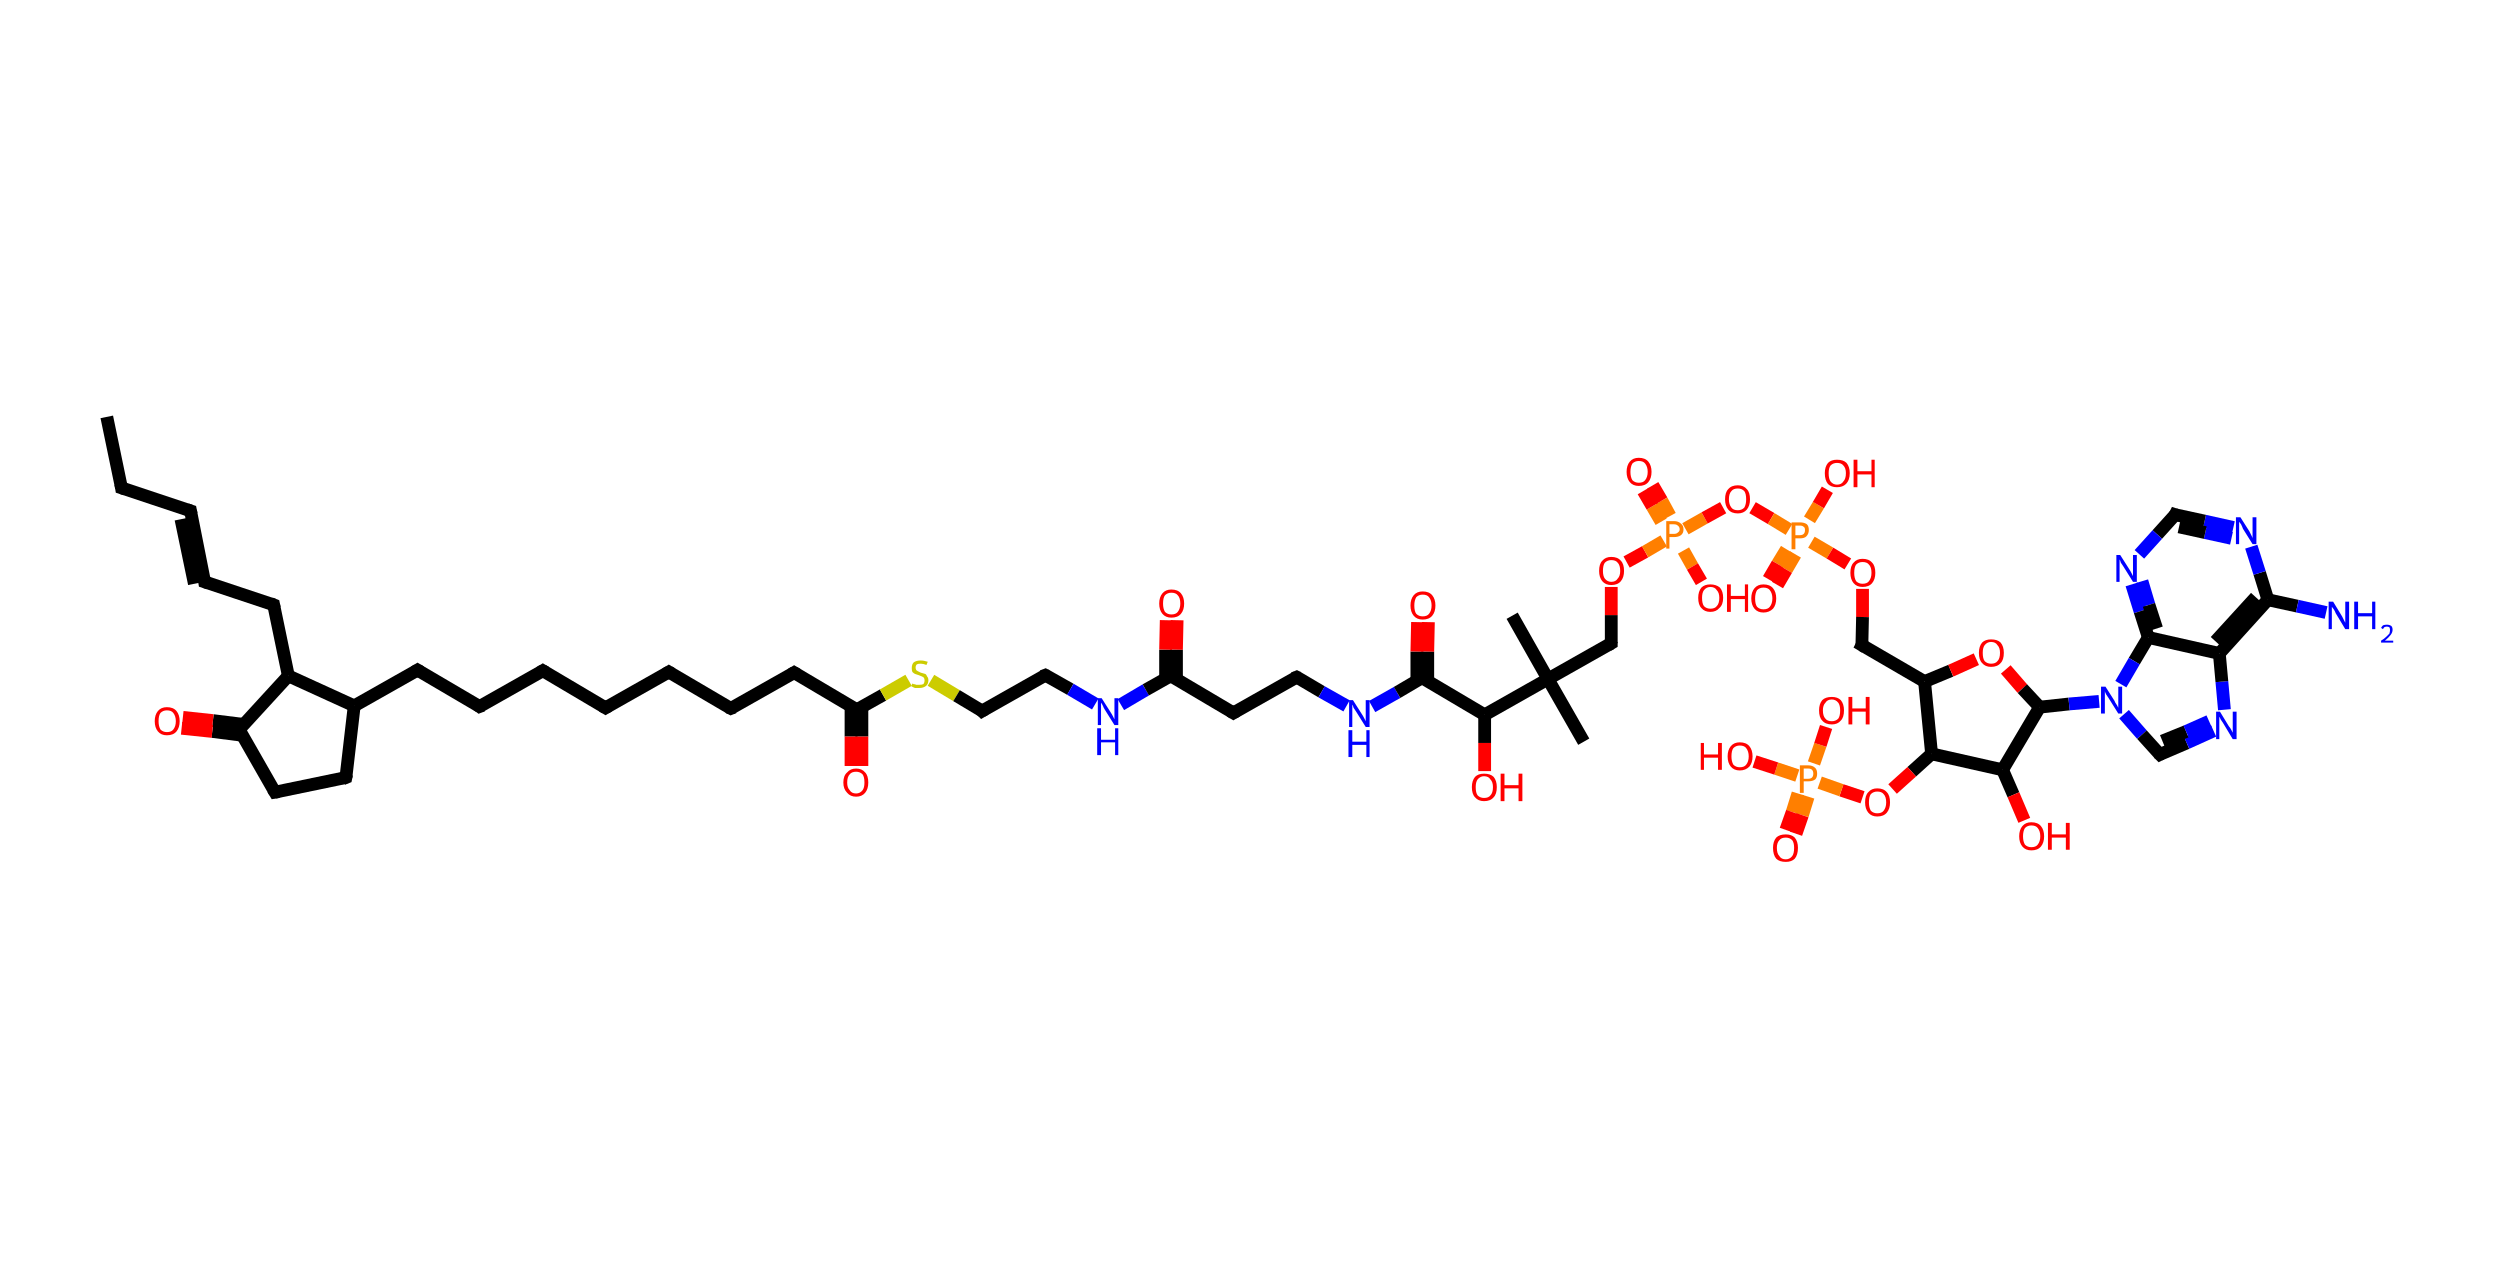 <?xml version='1.0' encoding='ASCII' standalone='yes'?>
<svg xmlns="http://www.w3.org/2000/svg" xmlns:rdkit="http://www.rdkit.org/xml" xmlns:xlink="http://www.w3.org/1999/xlink" version="1.1" baseProfile="full" xml:space="preserve" width="391px" height="200px" viewBox="0 0 391 200">
<!-- END OF HEADER -->
<rect style="opacity:1.0;fill:#FFFFFF;stroke:none" width="391.0" height="200.0" x="0.0" y="0.0"> </rect>
<path class="bond-0 atom-0 atom-1" d="M 16.7,65.2 L 19.0,76.3" style="fill:none;fill-rule:evenodd;stroke:#000000;stroke-width:2.0px;stroke-linecap:butt;stroke-linejoin:miter;stroke-opacity:1"/>
<path class="bond-1 atom-1 atom-2" d="M 19.0,76.3 L 29.8,79.9" style="fill:none;fill-rule:evenodd;stroke:#000000;stroke-width:2.0px;stroke-linecap:butt;stroke-linejoin:miter;stroke-opacity:1"/>
<path class="bond-2 atom-2 atom-3" d="M 29.8,79.9 L 32.0,91.0" style="fill:none;fill-rule:evenodd;stroke:#000000;stroke-width:2.0px;stroke-linecap:butt;stroke-linejoin:miter;stroke-opacity:1"/>
<path class="bond-2 atom-2 atom-3" d="M 28.3,81.2 L 30.4,91.3" style="fill:none;fill-rule:evenodd;stroke:#000000;stroke-width:2.0px;stroke-linecap:butt;stroke-linejoin:miter;stroke-opacity:1"/>
<path class="bond-3 atom-3 atom-4" d="M 32.0,91.0 L 42.8,94.6" style="fill:none;fill-rule:evenodd;stroke:#000000;stroke-width:2.0px;stroke-linecap:butt;stroke-linejoin:miter;stroke-opacity:1"/>
<path class="bond-4 atom-4 atom-5" d="M 42.8,94.6 L 45.1,105.7" style="fill:none;fill-rule:evenodd;stroke:#000000;stroke-width:2.0px;stroke-linecap:butt;stroke-linejoin:miter;stroke-opacity:1"/>
<path class="bond-5 atom-5 atom-6" d="M 45.1,105.7 L 37.4,114.1" style="fill:none;fill-rule:evenodd;stroke:#000000;stroke-width:2.0px;stroke-linecap:butt;stroke-linejoin:miter;stroke-opacity:1"/>
<path class="bond-6 atom-6 atom-7" d="M 38.1,113.3 L 33.3,112.7" style="fill:none;fill-rule:evenodd;stroke:#000000;stroke-width:2.0px;stroke-linecap:butt;stroke-linejoin:miter;stroke-opacity:1"/>
<path class="bond-6 atom-6 atom-7" d="M 33.3,112.7 L 28.6,112.2" style="fill:none;fill-rule:evenodd;stroke:#FF0000;stroke-width:2.0px;stroke-linecap:butt;stroke-linejoin:miter;stroke-opacity:1"/>
<path class="bond-6 atom-6 atom-7" d="M 37.9,115.0 L 33.2,114.4" style="fill:none;fill-rule:evenodd;stroke:#000000;stroke-width:2.0px;stroke-linecap:butt;stroke-linejoin:miter;stroke-opacity:1"/>
<path class="bond-6 atom-6 atom-7" d="M 33.2,114.4 L 28.4,113.9" style="fill:none;fill-rule:evenodd;stroke:#FF0000;stroke-width:2.0px;stroke-linecap:butt;stroke-linejoin:miter;stroke-opacity:1"/>
<path class="bond-7 atom-6 atom-8" d="M 37.4,114.1 L 43.0,123.9" style="fill:none;fill-rule:evenodd;stroke:#000000;stroke-width:2.0px;stroke-linecap:butt;stroke-linejoin:miter;stroke-opacity:1"/>
<path class="bond-8 atom-8 atom-9" d="M 43.0,123.9 L 54.1,121.6" style="fill:none;fill-rule:evenodd;stroke:#000000;stroke-width:2.0px;stroke-linecap:butt;stroke-linejoin:miter;stroke-opacity:1"/>
<path class="bond-9 atom-9 atom-10" d="M 54.1,121.6 L 55.4,110.4" style="fill:none;fill-rule:evenodd;stroke:#000000;stroke-width:2.0px;stroke-linecap:butt;stroke-linejoin:miter;stroke-opacity:1"/>
<path class="bond-10 atom-10 atom-11" d="M 55.4,110.4 L 65.3,104.8" style="fill:none;fill-rule:evenodd;stroke:#000000;stroke-width:2.0px;stroke-linecap:butt;stroke-linejoin:miter;stroke-opacity:1"/>
<path class="bond-11 atom-11 atom-12" d="M 65.3,104.8 L 75.0,110.5" style="fill:none;fill-rule:evenodd;stroke:#000000;stroke-width:2.0px;stroke-linecap:butt;stroke-linejoin:miter;stroke-opacity:1"/>
<path class="bond-12 atom-12 atom-13" d="M 75.0,110.5 L 84.9,104.9" style="fill:none;fill-rule:evenodd;stroke:#000000;stroke-width:2.0px;stroke-linecap:butt;stroke-linejoin:miter;stroke-opacity:1"/>
<path class="bond-13 atom-13 atom-14" d="M 84.9,104.9 L 94.7,110.7" style="fill:none;fill-rule:evenodd;stroke:#000000;stroke-width:2.0px;stroke-linecap:butt;stroke-linejoin:miter;stroke-opacity:1"/>
<path class="bond-14 atom-14 atom-15" d="M 94.7,110.7 L 104.6,105.1" style="fill:none;fill-rule:evenodd;stroke:#000000;stroke-width:2.0px;stroke-linecap:butt;stroke-linejoin:miter;stroke-opacity:1"/>
<path class="bond-15 atom-15 atom-16" d="M 104.6,105.1 L 114.3,110.8" style="fill:none;fill-rule:evenodd;stroke:#000000;stroke-width:2.0px;stroke-linecap:butt;stroke-linejoin:miter;stroke-opacity:1"/>
<path class="bond-16 atom-16 atom-17" d="M 114.3,110.8 L 124.2,105.2" style="fill:none;fill-rule:evenodd;stroke:#000000;stroke-width:2.0px;stroke-linecap:butt;stroke-linejoin:miter;stroke-opacity:1"/>
<path class="bond-17 atom-17 atom-18" d="M 124.2,105.2 L 134.0,111.0" style="fill:none;fill-rule:evenodd;stroke:#000000;stroke-width:2.0px;stroke-linecap:butt;stroke-linejoin:miter;stroke-opacity:1"/>
<path class="bond-18 atom-18 atom-19" d="M 133.1,110.5 L 133.1,115.2" style="fill:none;fill-rule:evenodd;stroke:#000000;stroke-width:2.0px;stroke-linecap:butt;stroke-linejoin:miter;stroke-opacity:1"/>
<path class="bond-18 atom-18 atom-19" d="M 133.1,115.2 L 133.1,119.8" style="fill:none;fill-rule:evenodd;stroke:#FF0000;stroke-width:2.0px;stroke-linecap:butt;stroke-linejoin:miter;stroke-opacity:1"/>
<path class="bond-18 atom-18 atom-19" d="M 134.8,110.5 L 134.8,115.2" style="fill:none;fill-rule:evenodd;stroke:#000000;stroke-width:2.0px;stroke-linecap:butt;stroke-linejoin:miter;stroke-opacity:1"/>
<path class="bond-18 atom-18 atom-19" d="M 134.8,115.2 L 134.8,119.8" style="fill:none;fill-rule:evenodd;stroke:#FF0000;stroke-width:2.0px;stroke-linecap:butt;stroke-linejoin:miter;stroke-opacity:1"/>
<path class="bond-19 atom-18 atom-20" d="M 134.0,111.0 L 138.1,108.7" style="fill:none;fill-rule:evenodd;stroke:#000000;stroke-width:2.0px;stroke-linecap:butt;stroke-linejoin:miter;stroke-opacity:1"/>
<path class="bond-19 atom-18 atom-20" d="M 138.1,108.7 L 142.1,106.4" style="fill:none;fill-rule:evenodd;stroke:#CCCC00;stroke-width:2.0px;stroke-linecap:butt;stroke-linejoin:miter;stroke-opacity:1"/>
<path class="bond-20 atom-20 atom-21" d="M 145.6,106.4 L 149.6,108.8" style="fill:none;fill-rule:evenodd;stroke:#CCCC00;stroke-width:2.0px;stroke-linecap:butt;stroke-linejoin:miter;stroke-opacity:1"/>
<path class="bond-20 atom-20 atom-21" d="M 149.6,108.8 L 153.6,111.2" style="fill:none;fill-rule:evenodd;stroke:#000000;stroke-width:2.0px;stroke-linecap:butt;stroke-linejoin:miter;stroke-opacity:1"/>
<path class="bond-21 atom-21 atom-22" d="M 153.6,111.2 L 163.5,105.6" style="fill:none;fill-rule:evenodd;stroke:#000000;stroke-width:2.0px;stroke-linecap:butt;stroke-linejoin:miter;stroke-opacity:1"/>
<path class="bond-22 atom-22 atom-23" d="M 163.5,105.6 L 167.4,107.8" style="fill:none;fill-rule:evenodd;stroke:#000000;stroke-width:2.0px;stroke-linecap:butt;stroke-linejoin:miter;stroke-opacity:1"/>
<path class="bond-22 atom-22 atom-23" d="M 167.4,107.8 L 171.3,110.1" style="fill:none;fill-rule:evenodd;stroke:#0000FF;stroke-width:2.0px;stroke-linecap:butt;stroke-linejoin:miter;stroke-opacity:1"/>
<path class="bond-23 atom-23 atom-24" d="M 175.3,110.2 L 179.2,107.9" style="fill:none;fill-rule:evenodd;stroke:#0000FF;stroke-width:2.0px;stroke-linecap:butt;stroke-linejoin:miter;stroke-opacity:1"/>
<path class="bond-23 atom-23 atom-24" d="M 179.2,107.9 L 183.1,105.7" style="fill:none;fill-rule:evenodd;stroke:#000000;stroke-width:2.0px;stroke-linecap:butt;stroke-linejoin:miter;stroke-opacity:1"/>
<path class="bond-24 atom-24 atom-25" d="M 184.0,106.2 L 184.0,101.6" style="fill:none;fill-rule:evenodd;stroke:#000000;stroke-width:2.0px;stroke-linecap:butt;stroke-linejoin:miter;stroke-opacity:1"/>
<path class="bond-24 atom-24 atom-25" d="M 184.0,101.6 L 184.1,97.0" style="fill:none;fill-rule:evenodd;stroke:#FF0000;stroke-width:2.0px;stroke-linecap:butt;stroke-linejoin:miter;stroke-opacity:1"/>
<path class="bond-24 atom-24 atom-25" d="M 182.3,106.2 L 182.3,101.6" style="fill:none;fill-rule:evenodd;stroke:#000000;stroke-width:2.0px;stroke-linecap:butt;stroke-linejoin:miter;stroke-opacity:1"/>
<path class="bond-24 atom-24 atom-25" d="M 182.3,101.6 L 182.4,97.0" style="fill:none;fill-rule:evenodd;stroke:#FF0000;stroke-width:2.0px;stroke-linecap:butt;stroke-linejoin:miter;stroke-opacity:1"/>
<path class="bond-25 atom-24 atom-26" d="M 183.1,105.7 L 192.9,111.5" style="fill:none;fill-rule:evenodd;stroke:#000000;stroke-width:2.0px;stroke-linecap:butt;stroke-linejoin:miter;stroke-opacity:1"/>
<path class="bond-26 atom-26 atom-27" d="M 192.9,111.5 L 202.8,105.9" style="fill:none;fill-rule:evenodd;stroke:#000000;stroke-width:2.0px;stroke-linecap:butt;stroke-linejoin:miter;stroke-opacity:1"/>
<path class="bond-27 atom-27 atom-28" d="M 202.8,105.9 L 206.7,108.2" style="fill:none;fill-rule:evenodd;stroke:#000000;stroke-width:2.0px;stroke-linecap:butt;stroke-linejoin:miter;stroke-opacity:1"/>
<path class="bond-27 atom-27 atom-28" d="M 206.7,108.2 L 210.6,110.4" style="fill:none;fill-rule:evenodd;stroke:#0000FF;stroke-width:2.0px;stroke-linecap:butt;stroke-linejoin:miter;stroke-opacity:1"/>
<path class="bond-28 atom-28 atom-29" d="M 214.6,110.5 L 218.5,108.3" style="fill:none;fill-rule:evenodd;stroke:#0000FF;stroke-width:2.0px;stroke-linecap:butt;stroke-linejoin:miter;stroke-opacity:1"/>
<path class="bond-28 atom-28 atom-29" d="M 218.5,108.3 L 222.4,106.0" style="fill:none;fill-rule:evenodd;stroke:#000000;stroke-width:2.0px;stroke-linecap:butt;stroke-linejoin:miter;stroke-opacity:1"/>
<path class="bond-29 atom-29 atom-30" d="M 223.3,106.5 L 223.3,101.9" style="fill:none;fill-rule:evenodd;stroke:#000000;stroke-width:2.0px;stroke-linecap:butt;stroke-linejoin:miter;stroke-opacity:1"/>
<path class="bond-29 atom-29 atom-30" d="M 223.3,101.9 L 223.4,97.3" style="fill:none;fill-rule:evenodd;stroke:#FF0000;stroke-width:2.0px;stroke-linecap:butt;stroke-linejoin:miter;stroke-opacity:1"/>
<path class="bond-29 atom-29 atom-30" d="M 221.6,106.5 L 221.6,101.9" style="fill:none;fill-rule:evenodd;stroke:#000000;stroke-width:2.0px;stroke-linecap:butt;stroke-linejoin:miter;stroke-opacity:1"/>
<path class="bond-29 atom-29 atom-30" d="M 221.6,101.9 L 221.7,97.3" style="fill:none;fill-rule:evenodd;stroke:#FF0000;stroke-width:2.0px;stroke-linecap:butt;stroke-linejoin:miter;stroke-opacity:1"/>
<path class="bond-30 atom-29 atom-31" d="M 222.4,106.0 L 232.2,111.8" style="fill:none;fill-rule:evenodd;stroke:#000000;stroke-width:2.0px;stroke-linecap:butt;stroke-linejoin:miter;stroke-opacity:1"/>
<path class="bond-31 atom-31 atom-32" d="M 232.2,111.8 L 232.2,116.2" style="fill:none;fill-rule:evenodd;stroke:#000000;stroke-width:2.0px;stroke-linecap:butt;stroke-linejoin:miter;stroke-opacity:1"/>
<path class="bond-31 atom-31 atom-32" d="M 232.2,116.2 L 232.2,120.6" style="fill:none;fill-rule:evenodd;stroke:#FF0000;stroke-width:2.0px;stroke-linecap:butt;stroke-linejoin:miter;stroke-opacity:1"/>
<path class="bond-32 atom-31 atom-33" d="M 232.2,111.8 L 242.1,106.2" style="fill:none;fill-rule:evenodd;stroke:#000000;stroke-width:2.0px;stroke-linecap:butt;stroke-linejoin:miter;stroke-opacity:1"/>
<path class="bond-33 atom-33 atom-34" d="M 242.1,106.2 L 236.5,96.3" style="fill:none;fill-rule:evenodd;stroke:#000000;stroke-width:2.0px;stroke-linecap:butt;stroke-linejoin:miter;stroke-opacity:1"/>
<path class="bond-34 atom-33 atom-35" d="M 242.1,106.2 L 247.7,116.0" style="fill:none;fill-rule:evenodd;stroke:#000000;stroke-width:2.0px;stroke-linecap:butt;stroke-linejoin:miter;stroke-opacity:1"/>
<path class="bond-35 atom-33 atom-36" d="M 242.1,106.2 L 252.0,100.6" style="fill:none;fill-rule:evenodd;stroke:#000000;stroke-width:2.0px;stroke-linecap:butt;stroke-linejoin:miter;stroke-opacity:1"/>
<path class="bond-36 atom-36 atom-37" d="M 252.0,100.6 L 252.0,96.2" style="fill:none;fill-rule:evenodd;stroke:#000000;stroke-width:2.0px;stroke-linecap:butt;stroke-linejoin:miter;stroke-opacity:1"/>
<path class="bond-36 atom-36 atom-37" d="M 252.0,96.2 L 252.0,91.8" style="fill:none;fill-rule:evenodd;stroke:#FF0000;stroke-width:2.0px;stroke-linecap:butt;stroke-linejoin:miter;stroke-opacity:1"/>
<path class="bond-37 atom-37 atom-38" d="M 254.4,87.9 L 257.3,86.3" style="fill:none;fill-rule:evenodd;stroke:#FF0000;stroke-width:2.0px;stroke-linecap:butt;stroke-linejoin:miter;stroke-opacity:1"/>
<path class="bond-37 atom-37 atom-38" d="M 257.3,86.3 L 260.2,84.6" style="fill:none;fill-rule:evenodd;stroke:#FF7F00;stroke-width:2.0px;stroke-linecap:butt;stroke-linejoin:miter;stroke-opacity:1"/>
<path class="bond-38 atom-38 atom-39" d="M 261.2,80.7 L 259.9,78.3" style="fill:none;fill-rule:evenodd;stroke:#FF7F00;stroke-width:2.0px;stroke-linecap:butt;stroke-linejoin:miter;stroke-opacity:1"/>
<path class="bond-38 atom-38 atom-39" d="M 259.9,78.3 L 258.5,75.9" style="fill:none;fill-rule:evenodd;stroke:#FF0000;stroke-width:2.0px;stroke-linecap:butt;stroke-linejoin:miter;stroke-opacity:1"/>
<path class="bond-38 atom-38 atom-39" d="M 259.8,81.6 L 258.4,79.2" style="fill:none;fill-rule:evenodd;stroke:#FF7F00;stroke-width:2.0px;stroke-linecap:butt;stroke-linejoin:miter;stroke-opacity:1"/>
<path class="bond-38 atom-38 atom-39" d="M 258.4,79.2 L 257.0,76.8" style="fill:none;fill-rule:evenodd;stroke:#FF0000;stroke-width:2.0px;stroke-linecap:butt;stroke-linejoin:miter;stroke-opacity:1"/>
<path class="bond-39 atom-38 atom-40" d="M 263.3,86.1 L 264.7,88.6" style="fill:none;fill-rule:evenodd;stroke:#FF7F00;stroke-width:2.0px;stroke-linecap:butt;stroke-linejoin:miter;stroke-opacity:1"/>
<path class="bond-39 atom-38 atom-40" d="M 264.7,88.6 L 266.1,91.0" style="fill:none;fill-rule:evenodd;stroke:#FF0000;stroke-width:2.0px;stroke-linecap:butt;stroke-linejoin:miter;stroke-opacity:1"/>
<path class="bond-40 atom-38 atom-41" d="M 263.6,82.7 L 266.6,81.0" style="fill:none;fill-rule:evenodd;stroke:#FF7F00;stroke-width:2.0px;stroke-linecap:butt;stroke-linejoin:miter;stroke-opacity:1"/>
<path class="bond-40 atom-38 atom-41" d="M 266.6,81.0 L 269.5,79.4" style="fill:none;fill-rule:evenodd;stroke:#FF0000;stroke-width:2.0px;stroke-linecap:butt;stroke-linejoin:miter;stroke-opacity:1"/>
<path class="bond-41 atom-41 atom-42" d="M 274.1,79.4 L 277.0,81.1" style="fill:none;fill-rule:evenodd;stroke:#FF0000;stroke-width:2.0px;stroke-linecap:butt;stroke-linejoin:miter;stroke-opacity:1"/>
<path class="bond-41 atom-41 atom-42" d="M 277.0,81.1 L 279.8,82.8" style="fill:none;fill-rule:evenodd;stroke:#FF7F00;stroke-width:2.0px;stroke-linecap:butt;stroke-linejoin:miter;stroke-opacity:1"/>
<path class="bond-42 atom-42 atom-43" d="M 279.4,85.9 L 278.0,88.2" style="fill:none;fill-rule:evenodd;stroke:#FF7F00;stroke-width:2.0px;stroke-linecap:butt;stroke-linejoin:miter;stroke-opacity:1"/>
<path class="bond-42 atom-42 atom-43" d="M 278.0,88.2 L 276.6,90.6" style="fill:none;fill-rule:evenodd;stroke:#FF0000;stroke-width:2.0px;stroke-linecap:butt;stroke-linejoin:miter;stroke-opacity:1"/>
<path class="bond-42 atom-42 atom-43" d="M 280.8,86.7 L 279.4,89.1" style="fill:none;fill-rule:evenodd;stroke:#FF7F00;stroke-width:2.0px;stroke-linecap:butt;stroke-linejoin:miter;stroke-opacity:1"/>
<path class="bond-42 atom-42 atom-43" d="M 279.4,89.1 L 278.0,91.5" style="fill:none;fill-rule:evenodd;stroke:#FF0000;stroke-width:2.0px;stroke-linecap:butt;stroke-linejoin:miter;stroke-opacity:1"/>
<path class="bond-43 atom-42 atom-44" d="M 283.0,81.3 L 284.4,79.0" style="fill:none;fill-rule:evenodd;stroke:#FF7F00;stroke-width:2.0px;stroke-linecap:butt;stroke-linejoin:miter;stroke-opacity:1"/>
<path class="bond-43 atom-42 atom-44" d="M 284.4,79.0 L 285.8,76.6" style="fill:none;fill-rule:evenodd;stroke:#FF0000;stroke-width:2.0px;stroke-linecap:butt;stroke-linejoin:miter;stroke-opacity:1"/>
<path class="bond-44 atom-42 atom-45" d="M 283.3,84.8 L 286.2,86.5" style="fill:none;fill-rule:evenodd;stroke:#FF7F00;stroke-width:2.0px;stroke-linecap:butt;stroke-linejoin:miter;stroke-opacity:1"/>
<path class="bond-44 atom-42 atom-45" d="M 286.2,86.5 L 289.0,88.2" style="fill:none;fill-rule:evenodd;stroke:#FF0000;stroke-width:2.0px;stroke-linecap:butt;stroke-linejoin:miter;stroke-opacity:1"/>
<path class="bond-45 atom-45 atom-46" d="M 291.3,92.1 L 291.3,96.5" style="fill:none;fill-rule:evenodd;stroke:#FF0000;stroke-width:2.0px;stroke-linecap:butt;stroke-linejoin:miter;stroke-opacity:1"/>
<path class="bond-45 atom-45 atom-46" d="M 291.3,96.5 L 291.2,100.9" style="fill:none;fill-rule:evenodd;stroke:#000000;stroke-width:2.0px;stroke-linecap:butt;stroke-linejoin:miter;stroke-opacity:1"/>
<path class="bond-46 atom-46 atom-47" d="M 291.2,100.9 L 301.0,106.6" style="fill:none;fill-rule:evenodd;stroke:#000000;stroke-width:2.0px;stroke-linecap:butt;stroke-linejoin:miter;stroke-opacity:1"/>
<path class="bond-47 atom-47 atom-48" d="M 301.0,106.6 L 305.1,104.9" style="fill:none;fill-rule:evenodd;stroke:#000000;stroke-width:2.0px;stroke-linecap:butt;stroke-linejoin:miter;stroke-opacity:1"/>
<path class="bond-47 atom-47 atom-48" d="M 305.1,104.9 L 309.1,103.1" style="fill:none;fill-rule:evenodd;stroke:#FF0000;stroke-width:2.0px;stroke-linecap:butt;stroke-linejoin:miter;stroke-opacity:1"/>
<path class="bond-48 atom-48 atom-49" d="M 313.7,104.7 L 316.3,107.7" style="fill:none;fill-rule:evenodd;stroke:#FF0000;stroke-width:2.0px;stroke-linecap:butt;stroke-linejoin:miter;stroke-opacity:1"/>
<path class="bond-48 atom-48 atom-49" d="M 316.3,107.7 L 319.0,110.6" style="fill:none;fill-rule:evenodd;stroke:#000000;stroke-width:2.0px;stroke-linecap:butt;stroke-linejoin:miter;stroke-opacity:1"/>
<path class="bond-49 atom-49 atom-50" d="M 319.0,110.6 L 323.6,110.1" style="fill:none;fill-rule:evenodd;stroke:#000000;stroke-width:2.0px;stroke-linecap:butt;stroke-linejoin:miter;stroke-opacity:1"/>
<path class="bond-49 atom-49 atom-50" d="M 323.6,110.1 L 328.3,109.7" style="fill:none;fill-rule:evenodd;stroke:#0000FF;stroke-width:2.0px;stroke-linecap:butt;stroke-linejoin:miter;stroke-opacity:1"/>
<path class="bond-50 atom-50 atom-51" d="M 332.2,111.7 L 335.0,114.9" style="fill:none;fill-rule:evenodd;stroke:#0000FF;stroke-width:2.0px;stroke-linecap:butt;stroke-linejoin:miter;stroke-opacity:1"/>
<path class="bond-50 atom-50 atom-51" d="M 335.0,114.9 L 337.8,118.0" style="fill:none;fill-rule:evenodd;stroke:#000000;stroke-width:2.0px;stroke-linecap:butt;stroke-linejoin:miter;stroke-opacity:1"/>
<path class="bond-51 atom-51 atom-52" d="M 337.8,118.0 L 342.0,116.2" style="fill:none;fill-rule:evenodd;stroke:#000000;stroke-width:2.0px;stroke-linecap:butt;stroke-linejoin:miter;stroke-opacity:1"/>
<path class="bond-51 atom-51 atom-52" d="M 342.0,116.2 L 346.2,114.3" style="fill:none;fill-rule:evenodd;stroke:#0000FF;stroke-width:2.0px;stroke-linecap:butt;stroke-linejoin:miter;stroke-opacity:1"/>
<path class="bond-51 atom-51 atom-52" d="M 338.2,115.9 L 341.9,114.4" style="fill:none;fill-rule:evenodd;stroke:#000000;stroke-width:2.0px;stroke-linecap:butt;stroke-linejoin:miter;stroke-opacity:1"/>
<path class="bond-51 atom-51 atom-52" d="M 341.9,114.4 L 345.5,112.8" style="fill:none;fill-rule:evenodd;stroke:#0000FF;stroke-width:2.0px;stroke-linecap:butt;stroke-linejoin:miter;stroke-opacity:1"/>
<path class="bond-52 atom-52 atom-53" d="M 347.9,111.0 L 347.5,106.6" style="fill:none;fill-rule:evenodd;stroke:#0000FF;stroke-width:2.0px;stroke-linecap:butt;stroke-linejoin:miter;stroke-opacity:1"/>
<path class="bond-52 atom-52 atom-53" d="M 347.5,106.6 L 347.1,102.2" style="fill:none;fill-rule:evenodd;stroke:#000000;stroke-width:2.0px;stroke-linecap:butt;stroke-linejoin:miter;stroke-opacity:1"/>
<path class="bond-53 atom-53 atom-54" d="M 347.1,102.2 L 354.7,93.8" style="fill:none;fill-rule:evenodd;stroke:#000000;stroke-width:2.0px;stroke-linecap:butt;stroke-linejoin:miter;stroke-opacity:1"/>
<path class="bond-53 atom-53 atom-54" d="M 346.5,100.3 L 352.8,93.4" style="fill:none;fill-rule:evenodd;stroke:#000000;stroke-width:2.0px;stroke-linecap:butt;stroke-linejoin:miter;stroke-opacity:1"/>
<path class="bond-54 atom-54 atom-55" d="M 354.7,93.8 L 359.3,94.8" style="fill:none;fill-rule:evenodd;stroke:#000000;stroke-width:2.0px;stroke-linecap:butt;stroke-linejoin:miter;stroke-opacity:1"/>
<path class="bond-54 atom-54 atom-55" d="M 359.3,94.8 L 363.8,95.8" style="fill:none;fill-rule:evenodd;stroke:#0000FF;stroke-width:2.0px;stroke-linecap:butt;stroke-linejoin:miter;stroke-opacity:1"/>
<path class="bond-55 atom-54 atom-56" d="M 354.7,93.8 L 353.4,89.6" style="fill:none;fill-rule:evenodd;stroke:#000000;stroke-width:2.0px;stroke-linecap:butt;stroke-linejoin:miter;stroke-opacity:1"/>
<path class="bond-55 atom-54 atom-56" d="M 353.4,89.6 L 352.1,85.5" style="fill:none;fill-rule:evenodd;stroke:#0000FF;stroke-width:2.0px;stroke-linecap:butt;stroke-linejoin:miter;stroke-opacity:1"/>
<path class="bond-56 atom-56 atom-57" d="M 349.3,82.5 L 344.8,81.5" style="fill:none;fill-rule:evenodd;stroke:#0000FF;stroke-width:2.0px;stroke-linecap:butt;stroke-linejoin:miter;stroke-opacity:1"/>
<path class="bond-56 atom-56 atom-57" d="M 344.8,81.5 L 340.2,80.5" style="fill:none;fill-rule:evenodd;stroke:#000000;stroke-width:2.0px;stroke-linecap:butt;stroke-linejoin:miter;stroke-opacity:1"/>
<path class="bond-56 atom-56 atom-57" d="M 349.0,84.2 L 344.9,83.3" style="fill:none;fill-rule:evenodd;stroke:#0000FF;stroke-width:2.0px;stroke-linecap:butt;stroke-linejoin:miter;stroke-opacity:1"/>
<path class="bond-56 atom-56 atom-57" d="M 344.9,83.3 L 340.8,82.4" style="fill:none;fill-rule:evenodd;stroke:#000000;stroke-width:2.0px;stroke-linecap:butt;stroke-linejoin:miter;stroke-opacity:1"/>
<path class="bond-57 atom-57 atom-58" d="M 340.2,80.5 L 337.4,83.6" style="fill:none;fill-rule:evenodd;stroke:#000000;stroke-width:2.0px;stroke-linecap:butt;stroke-linejoin:miter;stroke-opacity:1"/>
<path class="bond-57 atom-57 atom-58" d="M 337.4,83.6 L 334.6,86.7" style="fill:none;fill-rule:evenodd;stroke:#0000FF;stroke-width:2.0px;stroke-linecap:butt;stroke-linejoin:miter;stroke-opacity:1"/>
<path class="bond-58 atom-58 atom-59" d="M 333.4,91.4 L 334.7,95.6" style="fill:none;fill-rule:evenodd;stroke:#0000FF;stroke-width:2.0px;stroke-linecap:butt;stroke-linejoin:miter;stroke-opacity:1"/>
<path class="bond-58 atom-58 atom-59" d="M 334.7,95.6 L 336.0,99.7" style="fill:none;fill-rule:evenodd;stroke:#000000;stroke-width:2.0px;stroke-linecap:butt;stroke-linejoin:miter;stroke-opacity:1"/>
<path class="bond-58 atom-58 atom-59" d="M 335.0,90.9 L 336.1,94.6" style="fill:none;fill-rule:evenodd;stroke:#0000FF;stroke-width:2.0px;stroke-linecap:butt;stroke-linejoin:miter;stroke-opacity:1"/>
<path class="bond-58 atom-58 atom-59" d="M 336.1,94.6 L 337.3,98.3" style="fill:none;fill-rule:evenodd;stroke:#000000;stroke-width:2.0px;stroke-linecap:butt;stroke-linejoin:miter;stroke-opacity:1"/>
<path class="bond-59 atom-49 atom-60" d="M 319.0,110.6 L 313.2,120.4" style="fill:none;fill-rule:evenodd;stroke:#000000;stroke-width:2.0px;stroke-linecap:butt;stroke-linejoin:miter;stroke-opacity:1"/>
<path class="bond-60 atom-60 atom-61" d="M 313.2,120.4 L 314.9,124.3" style="fill:none;fill-rule:evenodd;stroke:#000000;stroke-width:2.0px;stroke-linecap:butt;stroke-linejoin:miter;stroke-opacity:1"/>
<path class="bond-60 atom-60 atom-61" d="M 314.9,124.3 L 316.6,128.3" style="fill:none;fill-rule:evenodd;stroke:#FF0000;stroke-width:2.0px;stroke-linecap:butt;stroke-linejoin:miter;stroke-opacity:1"/>
<path class="bond-61 atom-60 atom-62" d="M 313.2,120.4 L 302.1,117.9" style="fill:none;fill-rule:evenodd;stroke:#000000;stroke-width:2.0px;stroke-linecap:butt;stroke-linejoin:miter;stroke-opacity:1"/>
<path class="bond-62 atom-62 atom-63" d="M 302.1,117.9 L 299.0,120.7" style="fill:none;fill-rule:evenodd;stroke:#000000;stroke-width:2.0px;stroke-linecap:butt;stroke-linejoin:miter;stroke-opacity:1"/>
<path class="bond-62 atom-62 atom-63" d="M 299.0,120.7 L 296.0,123.4" style="fill:none;fill-rule:evenodd;stroke:#FF0000;stroke-width:2.0px;stroke-linecap:butt;stroke-linejoin:miter;stroke-opacity:1"/>
<path class="bond-63 atom-63 atom-64" d="M 291.3,124.7 L 288.0,123.6" style="fill:none;fill-rule:evenodd;stroke:#FF0000;stroke-width:2.0px;stroke-linecap:butt;stroke-linejoin:miter;stroke-opacity:1"/>
<path class="bond-63 atom-63 atom-64" d="M 288.0,123.6 L 284.6,122.4" style="fill:none;fill-rule:evenodd;stroke:#FF7F00;stroke-width:2.0px;stroke-linecap:butt;stroke-linejoin:miter;stroke-opacity:1"/>
<path class="bond-64 atom-64 atom-65" d="M 281.2,124.1 L 280.3,127.0" style="fill:none;fill-rule:evenodd;stroke:#FF7F00;stroke-width:2.0px;stroke-linecap:butt;stroke-linejoin:miter;stroke-opacity:1"/>
<path class="bond-64 atom-64 atom-65" d="M 280.3,127.0 L 279.3,129.8" style="fill:none;fill-rule:evenodd;stroke:#FF0000;stroke-width:2.0px;stroke-linecap:butt;stroke-linejoin:miter;stroke-opacity:1"/>
<path class="bond-64 atom-64 atom-65" d="M 282.8,124.6 L 281.9,127.5" style="fill:none;fill-rule:evenodd;stroke:#FF7F00;stroke-width:2.0px;stroke-linecap:butt;stroke-linejoin:miter;stroke-opacity:1"/>
<path class="bond-64 atom-64 atom-65" d="M 281.9,127.5 L 280.9,130.4" style="fill:none;fill-rule:evenodd;stroke:#FF0000;stroke-width:2.0px;stroke-linecap:butt;stroke-linejoin:miter;stroke-opacity:1"/>
<path class="bond-65 atom-64 atom-66" d="M 283.7,119.4 L 284.7,116.5" style="fill:none;fill-rule:evenodd;stroke:#FF7F00;stroke-width:2.0px;stroke-linecap:butt;stroke-linejoin:miter;stroke-opacity:1"/>
<path class="bond-65 atom-64 atom-66" d="M 284.7,116.5 L 285.6,113.7" style="fill:none;fill-rule:evenodd;stroke:#FF0000;stroke-width:2.0px;stroke-linecap:butt;stroke-linejoin:miter;stroke-opacity:1"/>
<path class="bond-66 atom-64 atom-67" d="M 281.1,121.3 L 277.8,120.2" style="fill:none;fill-rule:evenodd;stroke:#FF7F00;stroke-width:2.0px;stroke-linecap:butt;stroke-linejoin:miter;stroke-opacity:1"/>
<path class="bond-66 atom-64 atom-67" d="M 277.8,120.2 L 274.4,119.1" style="fill:none;fill-rule:evenodd;stroke:#FF0000;stroke-width:2.0px;stroke-linecap:butt;stroke-linejoin:miter;stroke-opacity:1"/>
<path class="bond-67 atom-10 atom-5" d="M 55.4,110.4 L 45.1,105.7" style="fill:none;fill-rule:evenodd;stroke:#000000;stroke-width:2.0px;stroke-linecap:butt;stroke-linejoin:miter;stroke-opacity:1"/>
<path class="bond-68 atom-62 atom-47" d="M 302.1,117.9 L 301.0,106.6" style="fill:none;fill-rule:evenodd;stroke:#000000;stroke-width:2.0px;stroke-linecap:butt;stroke-linejoin:miter;stroke-opacity:1"/>
<path class="bond-69 atom-59 atom-50" d="M 336.0,99.7 L 333.8,103.4" style="fill:none;fill-rule:evenodd;stroke:#000000;stroke-width:2.0px;stroke-linecap:butt;stroke-linejoin:miter;stroke-opacity:1"/>
<path class="bond-69 atom-59 atom-50" d="M 333.8,103.4 L 331.7,107.0" style="fill:none;fill-rule:evenodd;stroke:#0000FF;stroke-width:2.0px;stroke-linecap:butt;stroke-linejoin:miter;stroke-opacity:1"/>
<path class="bond-70 atom-59 atom-53" d="M 336.0,99.7 L 347.1,102.2" style="fill:none;fill-rule:evenodd;stroke:#000000;stroke-width:2.0px;stroke-linecap:butt;stroke-linejoin:miter;stroke-opacity:1"/>
<path d="M 18.9,75.7 L 19.0,76.3 L 19.6,76.5" style="fill:none;stroke:#000000;stroke-width:2.0px;stroke-linecap:butt;stroke-linejoin:miter;stroke-opacity:1;"/>
<path d="M 29.2,79.7 L 29.8,79.9 L 29.9,80.4" style="fill:none;stroke:#000000;stroke-width:2.0px;stroke-linecap:butt;stroke-linejoin:miter;stroke-opacity:1;"/>
<path d="M 31.9,90.4 L 32.0,91.0 L 32.6,91.2" style="fill:none;stroke:#000000;stroke-width:2.0px;stroke-linecap:butt;stroke-linejoin:miter;stroke-opacity:1;"/>
<path d="M 42.3,94.4 L 42.8,94.6 L 42.9,95.1" style="fill:none;stroke:#000000;stroke-width:2.0px;stroke-linecap:butt;stroke-linejoin:miter;stroke-opacity:1;"/>
<path d="M 37.8,113.6 L 37.4,114.1 L 37.7,114.5" style="fill:none;stroke:#000000;stroke-width:2.0px;stroke-linecap:butt;stroke-linejoin:miter;stroke-opacity:1;"/>
<path d="M 42.7,123.4 L 43.0,123.9 L 43.6,123.8" style="fill:none;stroke:#000000;stroke-width:2.0px;stroke-linecap:butt;stroke-linejoin:miter;stroke-opacity:1;"/>
<path d="M 53.6,121.8 L 54.1,121.6 L 54.2,121.1" style="fill:none;stroke:#000000;stroke-width:2.0px;stroke-linecap:butt;stroke-linejoin:miter;stroke-opacity:1;"/>
<path d="M 64.8,105.1 L 65.3,104.8 L 65.8,105.1" style="fill:none;stroke:#000000;stroke-width:2.0px;stroke-linecap:butt;stroke-linejoin:miter;stroke-opacity:1;"/>
<path d="M 74.6,110.2 L 75.0,110.5 L 75.5,110.3" style="fill:none;stroke:#000000;stroke-width:2.0px;stroke-linecap:butt;stroke-linejoin:miter;stroke-opacity:1;"/>
<path d="M 84.4,105.2 L 84.9,104.9 L 85.4,105.2" style="fill:none;stroke:#000000;stroke-width:2.0px;stroke-linecap:butt;stroke-linejoin:miter;stroke-opacity:1;"/>
<path d="M 94.2,110.4 L 94.7,110.7 L 95.2,110.4" style="fill:none;stroke:#000000;stroke-width:2.0px;stroke-linecap:butt;stroke-linejoin:miter;stroke-opacity:1;"/>
<path d="M 104.1,105.4 L 104.6,105.1 L 105.1,105.4" style="fill:none;stroke:#000000;stroke-width:2.0px;stroke-linecap:butt;stroke-linejoin:miter;stroke-opacity:1;"/>
<path d="M 113.9,110.6 L 114.3,110.8 L 114.8,110.6" style="fill:none;stroke:#000000;stroke-width:2.0px;stroke-linecap:butt;stroke-linejoin:miter;stroke-opacity:1;"/>
<path d="M 123.7,105.5 L 124.2,105.2 L 124.7,105.5" style="fill:none;stroke:#000000;stroke-width:2.0px;stroke-linecap:butt;stroke-linejoin:miter;stroke-opacity:1;"/>
<path d="M 133.5,110.7 L 134.0,111.0 L 134.2,110.9" style="fill:none;stroke:#000000;stroke-width:2.0px;stroke-linecap:butt;stroke-linejoin:miter;stroke-opacity:1;"/>
<path d="M 153.4,111.0 L 153.6,111.2 L 154.1,110.9" style="fill:none;stroke:#000000;stroke-width:2.0px;stroke-linecap:butt;stroke-linejoin:miter;stroke-opacity:1;"/>
<path d="M 163.0,105.8 L 163.5,105.6 L 163.7,105.7" style="fill:none;stroke:#000000;stroke-width:2.0px;stroke-linecap:butt;stroke-linejoin:miter;stroke-opacity:1;"/>
<path d="M 183.0,105.8 L 183.1,105.7 L 183.6,106.0" style="fill:none;stroke:#000000;stroke-width:2.0px;stroke-linecap:butt;stroke-linejoin:miter;stroke-opacity:1;"/>
<path d="M 192.4,111.2 L 192.9,111.5 L 193.4,111.2" style="fill:none;stroke:#000000;stroke-width:2.0px;stroke-linecap:butt;stroke-linejoin:miter;stroke-opacity:1;"/>
<path d="M 202.3,106.1 L 202.8,105.9 L 203.0,106.0" style="fill:none;stroke:#000000;stroke-width:2.0px;stroke-linecap:butt;stroke-linejoin:miter;stroke-opacity:1;"/>
<path d="M 222.2,106.1 L 222.4,106.0 L 222.9,106.3" style="fill:none;stroke:#000000;stroke-width:2.0px;stroke-linecap:butt;stroke-linejoin:miter;stroke-opacity:1;"/>
<path d="M 251.5,100.9 L 252.0,100.6 L 252.0,100.4" style="fill:none;stroke:#000000;stroke-width:2.0px;stroke-linecap:butt;stroke-linejoin:miter;stroke-opacity:1;"/>
<path d="M 291.3,100.7 L 291.2,100.9 L 291.7,101.2" style="fill:none;stroke:#000000;stroke-width:2.0px;stroke-linecap:butt;stroke-linejoin:miter;stroke-opacity:1;"/>
<path d="M 337.6,117.8 L 337.8,118.0 L 338.0,117.9" style="fill:none;stroke:#000000;stroke-width:2.0px;stroke-linecap:butt;stroke-linejoin:miter;stroke-opacity:1;"/>
<path d="M 340.5,80.6 L 340.2,80.5 L 340.1,80.7" style="fill:none;stroke:#000000;stroke-width:2.0px;stroke-linecap:butt;stroke-linejoin:miter;stroke-opacity:1;"/>
<path class="atom-7" d="M 24.2 112.8 Q 24.2 111.8, 24.7 111.2 Q 25.2 110.6, 26.1 110.6 Q 27.1 110.6, 27.6 111.2 Q 28.1 111.8, 28.1 112.8 Q 28.1 113.8, 27.6 114.4 Q 27.1 115.0, 26.1 115.0 Q 25.2 115.0, 24.7 114.4 Q 24.2 113.8, 24.2 112.8 M 26.1 114.5 Q 26.8 114.5, 27.1 114.1 Q 27.5 113.6, 27.5 112.8 Q 27.5 112.0, 27.1 111.5 Q 26.8 111.1, 26.1 111.1 Q 25.5 111.1, 25.1 111.5 Q 24.8 111.9, 24.8 112.8 Q 24.8 113.6, 25.1 114.1 Q 25.5 114.5, 26.1 114.5 " fill="#FF0000"/>
<path class="atom-19" d="M 131.9 122.4 Q 131.9 121.3, 132.5 120.8 Q 133.0 120.2, 133.9 120.2 Q 134.8 120.2, 135.3 120.8 Q 135.8 121.3, 135.8 122.4 Q 135.8 123.4, 135.3 124.0 Q 134.8 124.6, 133.9 124.6 Q 133.0 124.6, 132.5 124.0 Q 131.9 123.4, 131.9 122.4 M 133.9 124.1 Q 134.5 124.1, 134.9 123.6 Q 135.2 123.2, 135.2 122.4 Q 135.2 121.5, 134.9 121.1 Q 134.5 120.7, 133.9 120.7 Q 133.2 120.7, 132.9 121.1 Q 132.5 121.5, 132.5 122.4 Q 132.5 123.2, 132.9 123.6 Q 133.2 124.1, 133.9 124.1 " fill="#FF0000"/>
<path class="atom-20" d="M 142.7 106.9 Q 142.7 106.9, 142.9 107.0 Q 143.1 107.0, 143.3 107.1 Q 143.5 107.1, 143.8 107.1 Q 144.2 107.1, 144.4 107.0 Q 144.6 106.8, 144.6 106.4 Q 144.6 106.2, 144.5 106.0 Q 144.4 105.9, 144.2 105.8 Q 144.0 105.7, 143.7 105.6 Q 143.4 105.5, 143.1 105.4 Q 142.9 105.3, 142.7 105.1 Q 142.6 104.9, 142.6 104.5 Q 142.6 103.9, 142.9 103.6 Q 143.3 103.3, 144.0 103.3 Q 144.5 103.3, 145.1 103.5 L 144.9 104.0 Q 144.4 103.8, 144.0 103.8 Q 143.6 103.8, 143.4 103.9 Q 143.2 104.1, 143.2 104.4 Q 143.2 104.6, 143.3 104.8 Q 143.4 104.9, 143.6 105.0 Q 143.8 105.1, 144.0 105.2 Q 144.4 105.3, 144.7 105.4 Q 144.9 105.5, 145.0 105.8 Q 145.2 106.0, 145.2 106.4 Q 145.2 107.0, 144.8 107.3 Q 144.4 107.6, 143.8 107.6 Q 143.4 107.6, 143.1 107.6 Q 142.8 107.5, 142.5 107.3 L 142.7 106.9 " fill="#CCCC00"/>
<path class="atom-23" d="M 172.3 109.2 L 173.7 111.4 Q 173.9 111.7, 174.1 112.1 Q 174.3 112.5, 174.3 112.5 L 174.3 109.2 L 174.9 109.2 L 174.9 113.4 L 174.3 113.4 L 172.8 111.0 Q 172.6 110.7, 172.5 110.4 Q 172.3 110.0, 172.2 109.9 L 172.2 113.4 L 171.7 113.4 L 171.7 109.2 L 172.3 109.2 " fill="#0000FF"/>
<path class="atom-23" d="M 171.6 113.9 L 172.2 113.9 L 172.2 115.7 L 174.4 115.7 L 174.4 113.9 L 174.9 113.9 L 174.9 118.1 L 174.4 118.1 L 174.4 116.1 L 172.2 116.1 L 172.2 118.1 L 171.6 118.1 L 171.6 113.9 " fill="#0000FF"/>
<path class="atom-25" d="M 181.3 94.4 Q 181.3 93.4, 181.8 92.8 Q 182.3 92.2, 183.2 92.2 Q 184.2 92.2, 184.7 92.8 Q 185.2 93.4, 185.2 94.4 Q 185.2 95.4, 184.7 96.0 Q 184.2 96.6, 183.2 96.6 Q 182.3 96.6, 181.8 96.0 Q 181.3 95.4, 181.3 94.4 M 183.2 96.1 Q 183.9 96.1, 184.2 95.7 Q 184.6 95.2, 184.6 94.4 Q 184.6 93.5, 184.2 93.1 Q 183.9 92.7, 183.2 92.7 Q 182.6 92.7, 182.2 93.1 Q 181.9 93.5, 181.9 94.4 Q 181.9 95.2, 182.2 95.7 Q 182.6 96.1, 183.2 96.1 " fill="#FF0000"/>
<path class="atom-28" d="M 211.6 109.5 L 213.0 111.7 Q 213.2 112.0, 213.4 112.4 Q 213.6 112.8, 213.6 112.8 L 213.6 109.5 L 214.2 109.5 L 214.2 113.7 L 213.6 113.7 L 212.1 111.3 Q 211.9 111.0, 211.7 110.7 Q 211.6 110.3, 211.5 110.2 L 211.5 113.7 L 211.0 113.7 L 211.0 109.5 L 211.6 109.5 " fill="#0000FF"/>
<path class="atom-28" d="M 210.9 114.2 L 211.5 114.2 L 211.5 116.0 L 213.7 116.0 L 213.7 114.2 L 214.2 114.2 L 214.2 118.4 L 213.7 118.4 L 213.7 116.5 L 211.5 116.5 L 211.5 118.4 L 210.9 118.4 L 210.9 114.2 " fill="#0000FF"/>
<path class="atom-30" d="M 220.6 94.7 Q 220.6 93.7, 221.1 93.1 Q 221.6 92.5, 222.5 92.5 Q 223.5 92.5, 224.0 93.1 Q 224.5 93.7, 224.5 94.7 Q 224.5 95.7, 224.0 96.3 Q 223.5 96.9, 222.5 96.9 Q 221.6 96.9, 221.1 96.3 Q 220.6 95.7, 220.6 94.7 M 222.5 96.4 Q 223.2 96.4, 223.5 96.0 Q 223.9 95.5, 223.9 94.7 Q 223.9 93.9, 223.5 93.4 Q 223.2 93.0, 222.5 93.0 Q 221.9 93.0, 221.5 93.4 Q 221.2 93.9, 221.2 94.7 Q 221.2 95.6, 221.5 96.0 Q 221.9 96.4, 222.5 96.4 " fill="#FF0000"/>
<path class="atom-32" d="M 230.2 123.1 Q 230.2 122.1, 230.7 121.5 Q 231.2 121.0, 232.1 121.0 Q 233.1 121.0, 233.6 121.5 Q 234.1 122.1, 234.1 123.1 Q 234.1 124.2, 233.6 124.7 Q 233.1 125.3, 232.1 125.3 Q 231.2 125.3, 230.7 124.7 Q 230.2 124.2, 230.2 123.1 M 232.1 124.8 Q 232.8 124.8, 233.1 124.4 Q 233.5 124.0, 233.5 123.1 Q 233.5 122.3, 233.1 121.9 Q 232.8 121.4, 232.1 121.4 Q 231.5 121.4, 231.1 121.9 Q 230.8 122.3, 230.8 123.1 Q 230.8 124.0, 231.1 124.4 Q 231.5 124.8, 232.1 124.8 " fill="#FF0000"/>
<path class="atom-32" d="M 234.7 121.0 L 235.3 121.0 L 235.3 122.8 L 237.5 122.8 L 237.5 121.0 L 238.1 121.0 L 238.1 125.3 L 237.5 125.3 L 237.5 123.3 L 235.3 123.3 L 235.3 125.3 L 234.7 125.3 L 234.7 121.0 " fill="#FF0000"/>
<path class="atom-37" d="M 250.1 89.3 Q 250.1 88.2, 250.6 87.7 Q 251.1 87.1, 252.0 87.1 Q 253.0 87.1, 253.5 87.7 Q 254.0 88.2, 254.0 89.3 Q 254.0 90.3, 253.5 90.9 Q 253.0 91.5, 252.0 91.5 Q 251.1 91.5, 250.6 90.9 Q 250.1 90.3, 250.1 89.3 M 252.0 91.0 Q 252.7 91.0, 253.0 90.5 Q 253.4 90.1, 253.4 89.3 Q 253.4 88.4, 253.0 88.0 Q 252.7 87.6, 252.0 87.6 Q 251.4 87.6, 251.0 88.0 Q 250.7 88.4, 250.7 89.3 Q 250.7 90.1, 251.0 90.5 Q 251.4 91.0, 252.0 91.0 " fill="#FF0000"/>
<path class="atom-38" d="M 261.8 81.5 Q 262.5 81.5, 262.9 81.9 Q 263.3 82.2, 263.3 82.8 Q 263.3 83.4, 262.9 83.7 Q 262.5 84.0, 261.8 84.0 L 261.1 84.0 L 261.1 85.8 L 260.6 85.8 L 260.6 81.5 L 261.8 81.5 M 261.8 83.5 Q 262.2 83.5, 262.4 83.3 Q 262.7 83.1, 262.7 82.8 Q 262.7 82.4, 262.4 82.2 Q 262.2 82.0, 261.8 82.0 L 261.1 82.0 L 261.1 83.5 L 261.8 83.5 " fill="#FF7F00"/>
<path class="atom-39" d="M 254.4 73.8 Q 254.4 72.8, 254.9 72.2 Q 255.4 71.6, 256.3 71.6 Q 257.3 71.6, 257.8 72.2 Q 258.3 72.8, 258.3 73.8 Q 258.3 74.8, 257.8 75.4 Q 257.3 76.0, 256.3 76.0 Q 255.4 76.0, 254.9 75.4 Q 254.4 74.8, 254.4 73.8 M 256.3 75.5 Q 257.0 75.5, 257.3 75.1 Q 257.7 74.6, 257.7 73.8 Q 257.7 73.0, 257.3 72.5 Q 257.0 72.1, 256.3 72.1 Q 255.7 72.1, 255.3 72.5 Q 255.0 73.0, 255.0 73.8 Q 255.0 74.6, 255.3 75.1 Q 255.7 75.5, 256.3 75.5 " fill="#FF0000"/>
<path class="atom-40" d="M 265.6 93.5 Q 265.6 92.5, 266.1 91.9 Q 266.6 91.4, 267.5 91.4 Q 268.4 91.4, 269.0 91.9 Q 269.5 92.5, 269.5 93.5 Q 269.5 94.6, 268.9 95.1 Q 268.4 95.7, 267.5 95.7 Q 266.6 95.7, 266.1 95.1 Q 265.6 94.6, 265.6 93.5 M 267.5 95.2 Q 268.2 95.2, 268.5 94.8 Q 268.9 94.4, 268.9 93.5 Q 268.9 92.7, 268.5 92.3 Q 268.2 91.8, 267.5 91.8 Q 266.9 91.8, 266.5 92.3 Q 266.2 92.7, 266.2 93.5 Q 266.2 94.4, 266.5 94.8 Q 266.9 95.2, 267.5 95.2 " fill="#FF0000"/>
<path class="atom-40" d="M 270.1 91.4 L 270.7 91.4 L 270.7 93.2 L 272.9 93.2 L 272.9 91.4 L 273.4 91.4 L 273.4 95.7 L 272.9 95.7 L 272.9 93.7 L 270.7 93.7 L 270.7 95.7 L 270.1 95.7 L 270.1 91.4 " fill="#FF0000"/>
<path class="atom-41" d="M 269.8 78.1 Q 269.8 77.0, 270.3 76.5 Q 270.8 75.9, 271.8 75.9 Q 272.7 75.9, 273.2 76.5 Q 273.7 77.0, 273.7 78.1 Q 273.7 79.1, 273.2 79.7 Q 272.7 80.3, 271.8 80.3 Q 270.8 80.3, 270.3 79.7 Q 269.8 79.1, 269.8 78.1 M 271.8 79.8 Q 272.4 79.8, 272.8 79.4 Q 273.1 78.9, 273.1 78.1 Q 273.1 77.2, 272.8 76.8 Q 272.4 76.4, 271.8 76.4 Q 271.1 76.4, 270.8 76.8 Q 270.4 77.2, 270.4 78.1 Q 270.4 78.9, 270.8 79.4 Q 271.1 79.8, 271.8 79.8 " fill="#FF0000"/>
<path class="atom-42" d="M 281.5 81.7 Q 282.2 81.7, 282.6 82.0 Q 282.9 82.3, 282.9 82.9 Q 282.9 83.5, 282.5 83.9 Q 282.2 84.2, 281.5 84.2 L 280.8 84.2 L 280.8 85.9 L 280.2 85.9 L 280.2 81.7 L 281.5 81.7 M 281.5 83.7 Q 281.9 83.7, 282.1 83.5 Q 282.3 83.3, 282.3 82.9 Q 282.3 82.5, 282.1 82.4 Q 281.9 82.2, 281.5 82.2 L 280.8 82.2 L 280.8 83.7 L 281.5 83.7 " fill="#FF7F00"/>
<path class="atom-43" d="M 273.9 93.6 Q 273.9 92.6, 274.4 92.0 Q 274.9 91.4, 275.8 91.4 Q 276.8 91.4, 277.3 92.0 Q 277.8 92.6, 277.8 93.6 Q 277.8 94.6, 277.3 95.2 Q 276.7 95.8, 275.8 95.8 Q 274.9 95.8, 274.4 95.2 Q 273.9 94.6, 273.9 93.6 M 275.8 95.3 Q 276.5 95.3, 276.8 94.9 Q 277.2 94.4, 277.2 93.6 Q 277.2 92.8, 276.8 92.3 Q 276.5 91.9, 275.8 91.9 Q 275.2 91.9, 274.8 92.3 Q 274.5 92.8, 274.5 93.6 Q 274.5 94.5, 274.8 94.9 Q 275.2 95.3, 275.8 95.3 " fill="#FF0000"/>
<path class="atom-44" d="M 285.4 74.0 Q 285.4 73.0, 285.9 72.4 Q 286.4 71.9, 287.3 71.9 Q 288.3 71.9, 288.8 72.4 Q 289.3 73.0, 289.3 74.0 Q 289.3 75.1, 288.7 75.7 Q 288.2 76.2, 287.3 76.2 Q 286.4 76.2, 285.9 75.7 Q 285.4 75.1, 285.4 74.0 M 287.3 75.8 Q 288.0 75.8, 288.3 75.3 Q 288.7 74.9, 288.7 74.0 Q 288.7 73.2, 288.3 72.8 Q 288.0 72.4, 287.3 72.4 Q 286.7 72.4, 286.3 72.8 Q 286.0 73.2, 286.0 74.0 Q 286.0 74.9, 286.3 75.3 Q 286.7 75.8, 287.3 75.8 " fill="#FF0000"/>
<path class="atom-44" d="M 289.9 71.9 L 290.5 71.9 L 290.5 73.7 L 292.7 73.7 L 292.7 71.9 L 293.2 71.9 L 293.2 76.2 L 292.7 76.2 L 292.7 74.2 L 290.5 74.2 L 290.5 76.2 L 289.9 76.2 L 289.9 71.9 " fill="#FF0000"/>
<path class="atom-45" d="M 289.4 89.6 Q 289.4 88.5, 289.9 88.0 Q 290.4 87.4, 291.3 87.4 Q 292.3 87.4, 292.8 88.0 Q 293.3 88.5, 293.3 89.6 Q 293.3 90.6, 292.8 91.2 Q 292.3 91.8, 291.3 91.8 Q 290.4 91.8, 289.9 91.2 Q 289.4 90.6, 289.4 89.6 M 291.3 91.3 Q 292.0 91.3, 292.3 90.9 Q 292.7 90.4, 292.7 89.6 Q 292.7 88.7, 292.3 88.3 Q 292.0 87.9, 291.3 87.9 Q 290.7 87.9, 290.3 88.3 Q 290.0 88.7, 290.0 89.6 Q 290.0 90.4, 290.3 90.9 Q 290.7 91.3, 291.3 91.3 " fill="#FF0000"/>
<path class="atom-48" d="M 309.5 102.1 Q 309.5 101.1, 310.0 100.5 Q 310.5 100.0, 311.4 100.0 Q 312.4 100.0, 312.9 100.5 Q 313.4 101.1, 313.4 102.1 Q 313.4 103.2, 312.9 103.7 Q 312.4 104.3, 311.4 104.3 Q 310.5 104.3, 310.0 103.7 Q 309.5 103.2, 309.5 102.1 M 311.4 103.8 Q 312.1 103.8, 312.4 103.4 Q 312.8 103.0, 312.8 102.1 Q 312.8 101.3, 312.4 100.9 Q 312.1 100.4, 311.4 100.4 Q 310.8 100.4, 310.4 100.9 Q 310.1 101.3, 310.1 102.1 Q 310.1 103.0, 310.4 103.4 Q 310.8 103.8, 311.4 103.8 " fill="#FF0000"/>
<path class="atom-50" d="M 329.3 107.4 L 330.7 109.6 Q 330.8 109.9, 331.1 110.3 Q 331.3 110.7, 331.3 110.7 L 331.3 107.4 L 331.9 107.4 L 331.9 111.6 L 331.3 111.6 L 329.8 109.2 Q 329.6 108.9, 329.4 108.6 Q 329.2 108.2, 329.2 108.1 L 329.2 111.6 L 328.6 111.6 L 328.6 107.4 L 329.3 107.4 " fill="#0000FF"/>
<path class="atom-52" d="M 347.2 111.3 L 348.6 113.6 Q 348.8 113.8, 349.0 114.2 Q 349.2 114.6, 349.2 114.6 L 349.2 111.3 L 349.8 111.3 L 349.8 115.6 L 349.2 115.6 L 347.7 113.1 Q 347.5 112.8, 347.3 112.5 Q 347.2 112.2, 347.1 112.1 L 347.1 115.6 L 346.6 115.6 L 346.6 111.3 L 347.2 111.3 " fill="#0000FF"/>
<path class="atom-55" d="M 364.9 94.1 L 366.3 96.4 Q 366.4 96.6, 366.6 97.0 Q 366.8 97.4, 366.8 97.4 L 366.8 94.1 L 367.4 94.1 L 367.4 98.4 L 366.8 98.4 L 365.3 95.9 Q 365.2 95.6, 365.0 95.3 Q 364.8 95.0, 364.7 94.9 L 364.7 98.4 L 364.2 98.4 L 364.2 94.1 L 364.9 94.1 " fill="#0000FF"/>
<path class="atom-55" d="M 368.2 94.1 L 368.8 94.1 L 368.8 95.9 L 371.0 95.9 L 371.0 94.1 L 371.5 94.1 L 371.5 98.4 L 371.0 98.4 L 371.0 96.4 L 368.8 96.4 L 368.8 98.4 L 368.2 98.4 L 368.2 94.1 " fill="#0000FF"/>
<path class="atom-55" d="M 372.4 98.2 Q 372.5 98.0, 372.7 97.8 Q 373.0 97.7, 373.3 97.7 Q 373.7 97.7, 374.0 97.9 Q 374.2 98.1, 374.2 98.5 Q 374.2 98.9, 373.9 99.3 Q 373.6 99.7, 373.0 100.2 L 374.3 100.2 L 374.3 100.5 L 372.4 100.5 L 372.4 100.2 Q 372.9 99.9, 373.2 99.6 Q 373.5 99.3, 373.7 99.1 Q 373.8 98.8, 373.8 98.5 Q 373.8 98.3, 373.7 98.1 Q 373.5 98.0, 373.3 98.0 Q 373.1 98.0, 372.9 98.1 Q 372.8 98.2, 372.7 98.4 L 372.4 98.2 " fill="#0000FF"/>
<path class="atom-56" d="M 350.4 80.9 L 351.8 83.1 Q 351.9 83.3, 352.1 83.7 Q 352.3 84.1, 352.3 84.2 L 352.3 80.9 L 352.9 80.9 L 352.9 85.1 L 352.3 85.1 L 350.8 82.7 Q 350.7 82.4, 350.5 82.0 Q 350.3 81.7, 350.2 81.6 L 350.2 85.1 L 349.7 85.1 L 349.7 80.9 L 350.4 80.9 " fill="#0000FF"/>
<path class="atom-58" d="M 331.6 86.8 L 333.0 89.0 Q 333.2 89.3, 333.4 89.7 Q 333.6 90.1, 333.6 90.1 L 333.6 86.8 L 334.2 86.8 L 334.2 91.0 L 333.6 91.0 L 332.1 88.6 Q 331.9 88.3, 331.7 88.0 Q 331.6 87.6, 331.5 87.5 L 331.5 91.0 L 331.0 91.0 L 331.0 86.8 L 331.6 86.8 " fill="#0000FF"/>
<path class="atom-61" d="M 315.8 130.8 Q 315.8 129.8, 316.3 129.2 Q 316.8 128.6, 317.7 128.6 Q 318.7 128.6, 319.2 129.2 Q 319.7 129.8, 319.7 130.8 Q 319.7 131.8, 319.2 132.4 Q 318.7 133.0, 317.7 133.0 Q 316.8 133.0, 316.3 132.4 Q 315.8 131.8, 315.8 130.8 M 317.7 132.5 Q 318.4 132.5, 318.7 132.1 Q 319.1 131.6, 319.1 130.8 Q 319.1 130.0, 318.7 129.5 Q 318.4 129.1, 317.7 129.1 Q 317.1 129.1, 316.7 129.5 Q 316.4 130.0, 316.4 130.8 Q 316.4 131.6, 316.7 132.1 Q 317.1 132.5, 317.7 132.5 " fill="#FF0000"/>
<path class="atom-61" d="M 320.3 128.7 L 320.9 128.7 L 320.9 130.5 L 323.1 130.5 L 323.1 128.7 L 323.7 128.7 L 323.7 132.9 L 323.1 132.9 L 323.1 131.0 L 320.9 131.0 L 320.9 132.9 L 320.3 132.9 L 320.3 128.7 " fill="#FF0000"/>
<path class="atom-63" d="M 291.7 125.5 Q 291.7 124.4, 292.2 123.9 Q 292.7 123.3, 293.6 123.3 Q 294.6 123.3, 295.1 123.9 Q 295.6 124.4, 295.6 125.5 Q 295.6 126.5, 295.1 127.1 Q 294.6 127.7, 293.6 127.7 Q 292.7 127.7, 292.2 127.1 Q 291.7 126.5, 291.7 125.5 M 293.6 127.2 Q 294.3 127.2, 294.6 126.8 Q 295.0 126.3, 295.0 125.5 Q 295.0 124.6, 294.6 124.2 Q 294.3 123.8, 293.6 123.8 Q 293.0 123.8, 292.6 124.2 Q 292.3 124.6, 292.3 125.5 Q 292.3 126.3, 292.6 126.8 Q 293.0 127.2, 293.6 127.2 " fill="#FF0000"/>
<path class="atom-64" d="M 282.8 119.7 Q 283.5 119.7, 283.9 120.1 Q 284.2 120.4, 284.2 121.0 Q 284.2 121.6, 283.9 121.9 Q 283.5 122.2, 282.8 122.2 L 282.1 122.2 L 282.1 124.0 L 281.5 124.0 L 281.5 119.7 L 282.8 119.7 M 282.8 121.8 Q 283.2 121.8, 283.4 121.6 Q 283.6 121.4, 283.6 121.0 Q 283.6 120.6, 283.4 120.4 Q 283.2 120.2, 282.8 120.2 L 282.1 120.2 L 282.1 121.8 L 282.8 121.8 " fill="#FF7F00"/>
<path class="atom-65" d="M 277.3 132.6 Q 277.3 131.6, 277.8 131.0 Q 278.3 130.5, 279.3 130.5 Q 280.2 130.5, 280.7 131.0 Q 281.2 131.6, 281.2 132.6 Q 281.2 133.7, 280.7 134.3 Q 280.2 134.8, 279.3 134.8 Q 278.3 134.8, 277.8 134.3 Q 277.3 133.7, 277.3 132.6 M 279.3 134.4 Q 279.9 134.4, 280.3 133.9 Q 280.6 133.5, 280.6 132.6 Q 280.6 131.8, 280.3 131.4 Q 279.9 131.0, 279.3 131.0 Q 278.6 131.0, 278.3 131.4 Q 277.9 131.8, 277.9 132.6 Q 277.9 133.5, 278.3 133.9 Q 278.6 134.4, 279.3 134.4 " fill="#FF0000"/>
<path class="atom-66" d="M 284.5 111.1 Q 284.5 110.1, 285.0 109.5 Q 285.5 109.0, 286.5 109.0 Q 287.4 109.0, 287.9 109.5 Q 288.4 110.1, 288.4 111.1 Q 288.4 112.2, 287.9 112.7 Q 287.4 113.3, 286.5 113.3 Q 285.5 113.3, 285.0 112.7 Q 284.5 112.2, 284.5 111.1 M 286.5 112.8 Q 287.1 112.8, 287.5 112.4 Q 287.8 112.0, 287.8 111.1 Q 287.8 110.3, 287.5 109.9 Q 287.1 109.4, 286.5 109.4 Q 285.8 109.4, 285.5 109.9 Q 285.1 110.3, 285.1 111.1 Q 285.1 112.0, 285.5 112.4 Q 285.8 112.8, 286.5 112.8 " fill="#FF0000"/>
<path class="atom-66" d="M 289.1 109.0 L 289.7 109.0 L 289.7 110.8 L 291.8 110.8 L 291.8 109.0 L 292.4 109.0 L 292.4 113.3 L 291.8 113.3 L 291.8 111.3 L 289.7 111.3 L 289.7 113.3 L 289.1 113.3 L 289.1 109.0 " fill="#FF0000"/>
<path class="atom-67" d="M 266.0 116.2 L 266.5 116.2 L 266.5 118.0 L 268.7 118.0 L 268.7 116.2 L 269.3 116.2 L 269.3 120.4 L 268.7 120.4 L 268.7 118.5 L 266.5 118.5 L 266.5 120.4 L 266.0 120.4 L 266.0 116.2 " fill="#FF0000"/>
<path class="atom-67" d="M 270.2 118.3 Q 270.2 117.3, 270.7 116.7 Q 271.2 116.1, 272.1 116.1 Q 273.1 116.1, 273.6 116.7 Q 274.1 117.3, 274.1 118.3 Q 274.1 119.3, 273.6 119.9 Q 273.0 120.5, 272.1 120.5 Q 271.2 120.5, 270.7 119.9 Q 270.2 119.3, 270.2 118.3 M 272.1 120.0 Q 272.8 120.0, 273.1 119.6 Q 273.5 119.1, 273.5 118.3 Q 273.5 117.5, 273.1 117.0 Q 272.8 116.6, 272.1 116.6 Q 271.5 116.6, 271.1 117.0 Q 270.8 117.4, 270.8 118.3 Q 270.8 119.1, 271.1 119.6 Q 271.5 120.0, 272.1 120.0 " fill="#FF0000"/>
</svg>
